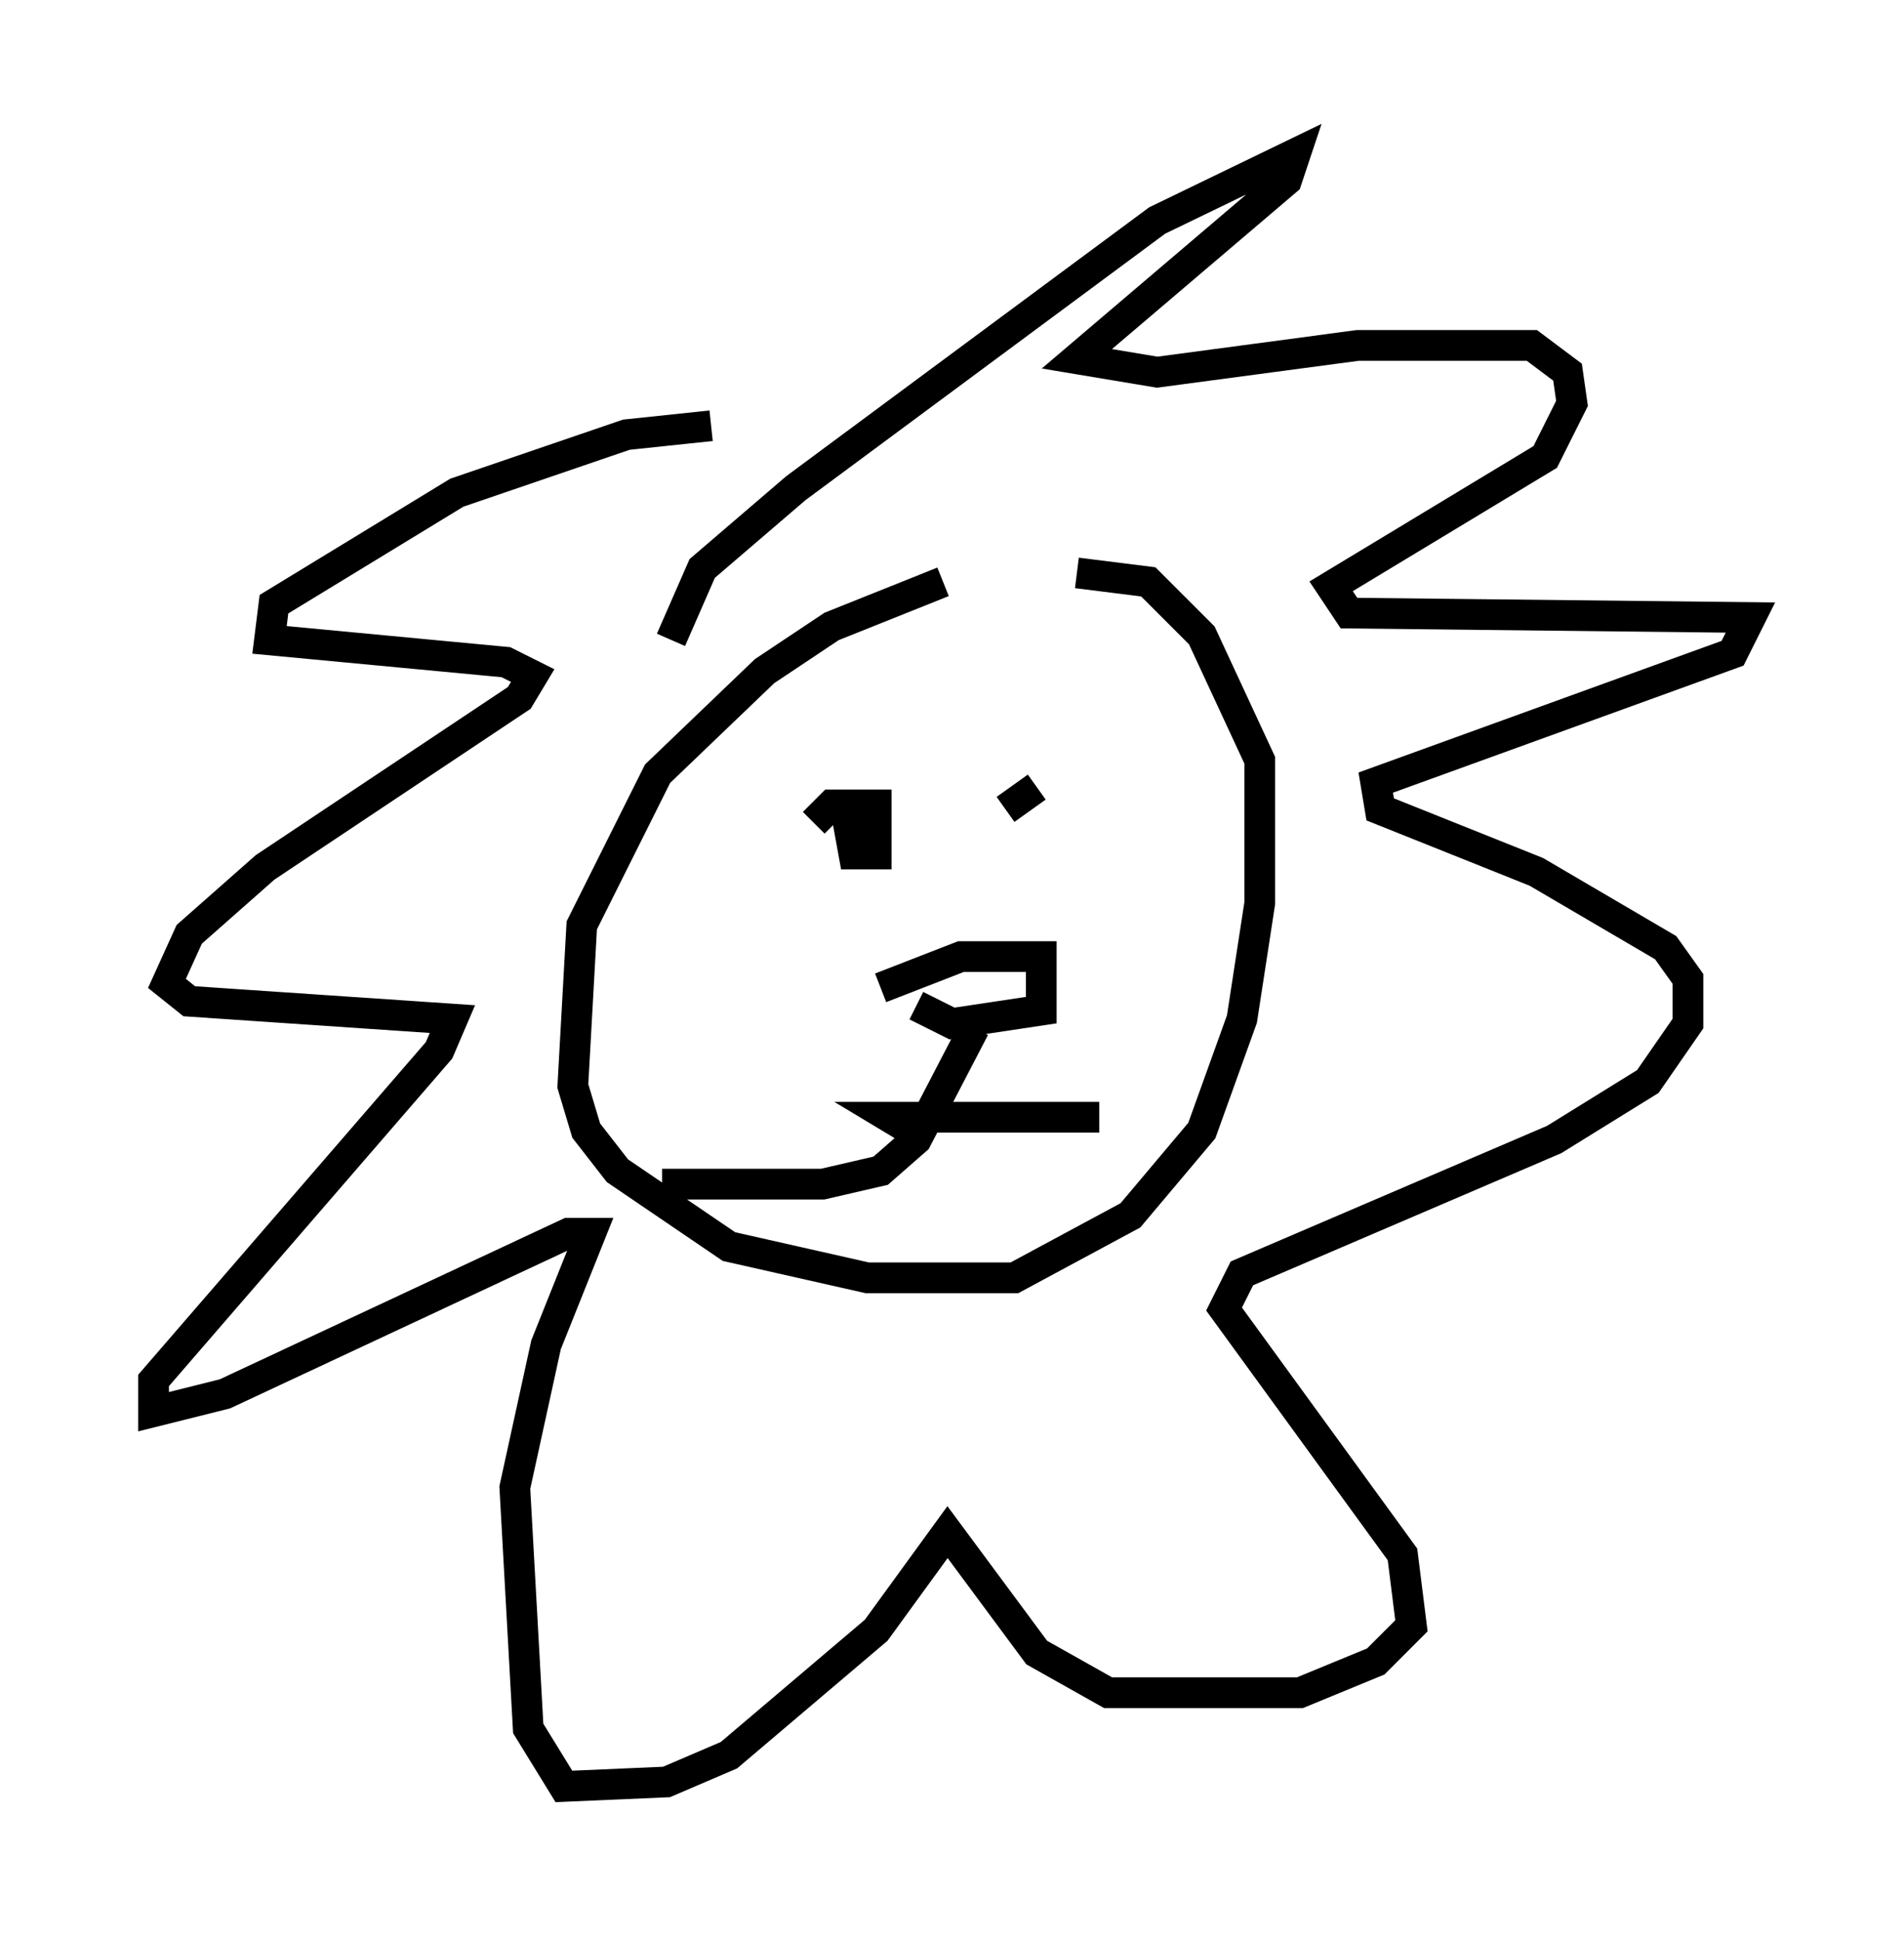 <?xml version="1.0" encoding="utf-8" ?>
<svg baseProfile="full" height="63.162" version="1.1" width="62" xmlns="http://www.w3.org/2000/svg" xmlns:ev="http://www.w3.org/2001/xml-events" xmlns:xlink="http://www.w3.org/1999/xlink"><defs /><rect fill="white" height="63.162" width="62" x="0" y="0" /><path d="M32.307, 19.38 m-1.598, -0.436 l-3.631, 1.453 -2.179, 1.453 l-3.486, 3.341 -2.469, 4.939 l-0.291, 5.229 0.436, 1.453 l1.017, 1.307 3.631, 2.469 l4.503, 1.017 4.793, 0.0 l3.777, -2.034 2.324, -2.76 l1.307, -3.631 0.581, -3.777 l0.0, -4.648 -1.888, -4.067 l-1.743, -1.743 -2.324, -0.291 m-13.218, 2.179 l1.017, -2.324 3.05, -2.615 l11.765, -8.715 4.503, -2.179 l-0.291, 0.872 -6.827, 5.81 l2.615, 0.436 6.536, -0.872 l5.665, 0.0 1.162, 0.872 l0.145, 1.017 -0.872, 1.743 l-6.972, 4.212 0.581, 0.872 l13.073, 0.145 -0.581, 1.162 l-11.62, 4.212 0.145, 0.872 l5.084, 2.034 4.212, 2.469 l0.726, 1.017 0.0, 1.453 l-1.307, 1.888 -3.05, 1.888 l-10.168, 4.358 -0.581, 1.162 l5.81, 7.989 0.291, 2.324 l-1.162, 1.162 -2.469, 1.017 l-6.246, 0.0 -2.324, -1.307 l-2.905, -3.922 -2.324, 3.196 l-4.793, 4.067 -2.034, 0.872 l-3.341, 0.145 -1.162, -1.888 l-0.436, -7.844 1.017, -4.648 l1.453, -3.631 -0.726, 0.0 l-11.184, 5.229 -2.324, 0.581 l0.0, -1.017 9.296, -10.749 l0.436, -1.017 -8.57, -0.581 l-0.726, -0.581 0.726, -1.598 l2.469, -2.179 8.279, -5.52 l0.436, -0.726 -0.872, -0.436 l-7.698, -0.726 0.145, -1.162 l5.955, -3.631 5.52, -1.888 l2.76, -0.291 m4.358, 12.346 l0.291, 1.598 0.726, 0.0 l0.0, -1.598 -1.453, 0.0 l-0.581, 0.581 m7.263, -1.162 l-1.017, 0.726 m-4.067, 5.81 l2.615, -1.017 2.615, 0.0 l0.0, 1.743 -2.905, 0.436 l-1.162, -0.581 m1.888, 0.726 l-1.888, 3.631 -1.162, 1.017 l-1.888, 0.436 -5.229, 0.0 m8.134, -1.743 l-0.726, -0.436 6.827, 0.0 " fill="none" stroke="black" stroke-width="1" /></svg>